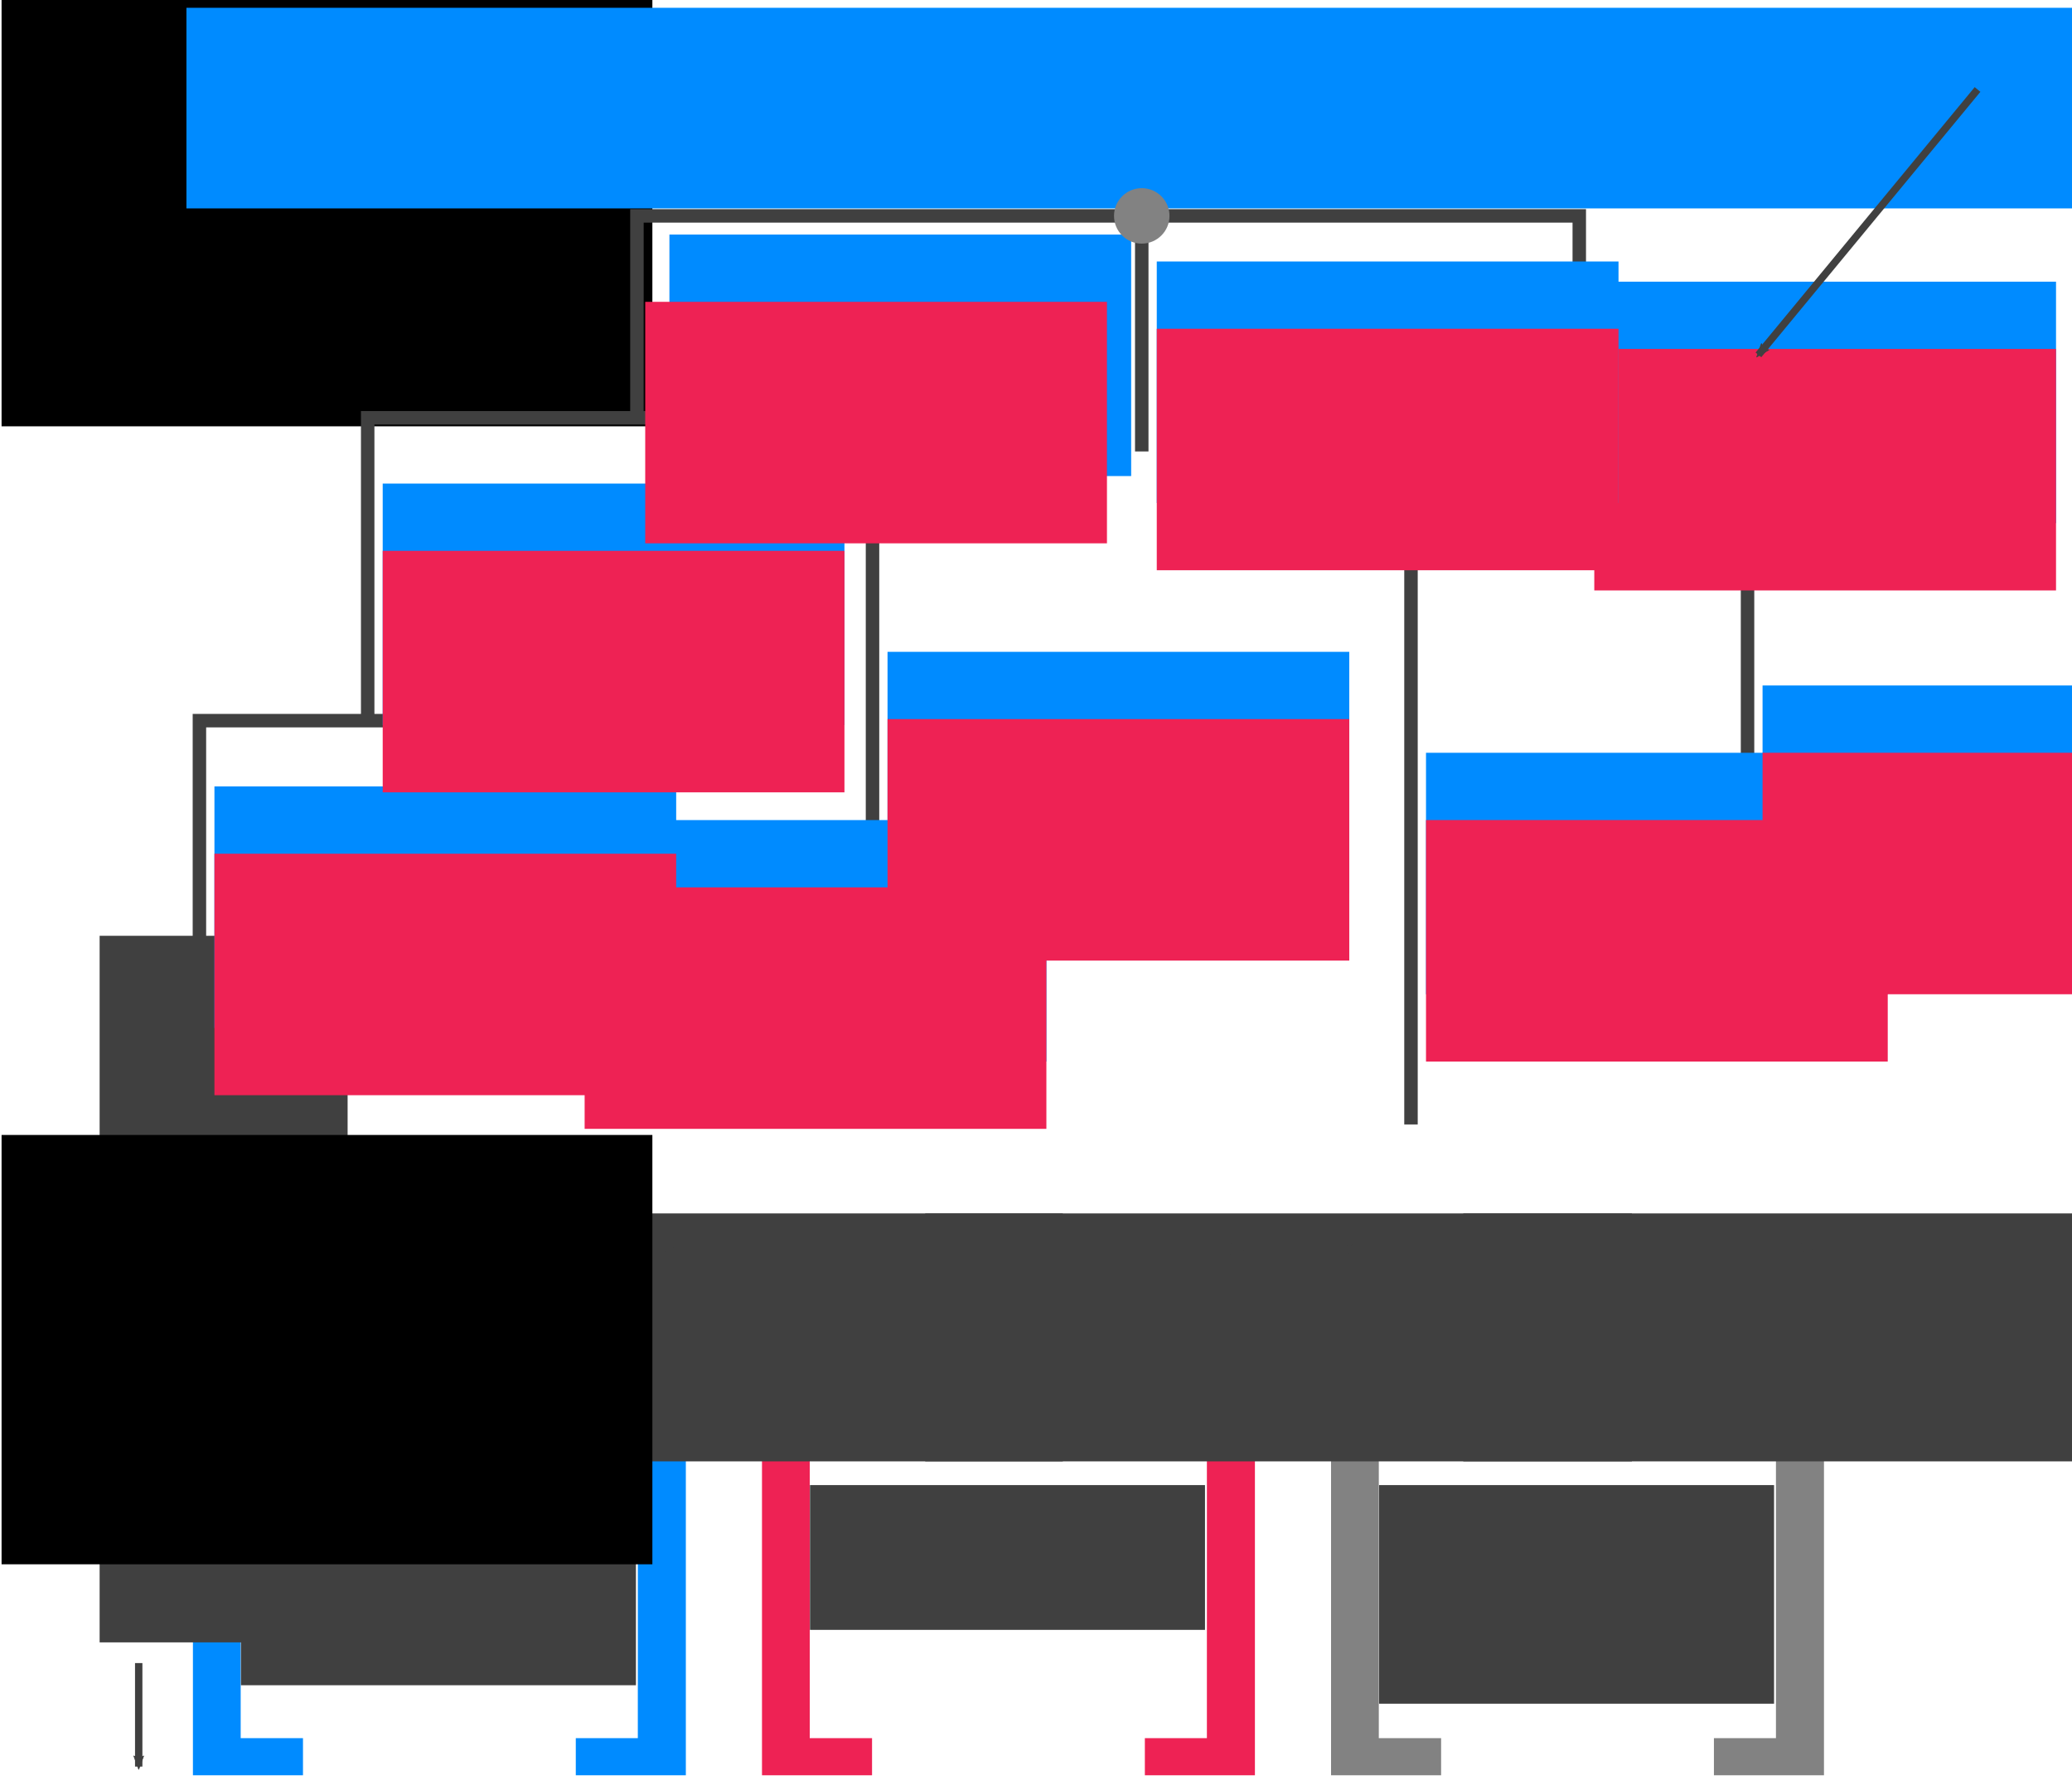 <?xml version="1.0" encoding="UTF-8" standalone="no"?>
<!-- Created with Inkscape (http://www.inkscape.org/) -->

<svg
   xmlns:dc="http://purl.org/dc/elements/1.1/"
   xmlns:cc="http://creativecommons.org/ns#"
   xmlns:rdf="http://www.w3.org/1999/02/22-rdf-syntax-ns#"
   xmlns:svg="http://www.w3.org/2000/svg"
   xmlns="http://www.w3.org/2000/svg"
   xmlns:sodipodi="http://sodipodi.sourceforge.net/DTD/sodipodi-0.dtd"
   xmlns:inkscape="http://www.inkscape.org/namespaces/inkscape"
   width="613.463"
   height="528.442"
   id="svg6471"
   version="1.1"
   inkscape:version="0.92.3 (unknown)"
   sodipodi:docname="imbalance.svg"
   inkscape:export-filename="/home/lucas/Dropbox/HITS/presentations/2017-08-07 HPI Potsdam/pics/matrix_correlation.png"
   inkscape:export-xdpi="468.76001"
   inkscape:export-ydpi="468.76001">
  <sodipodi:namedview
     id="base"
     pagecolor="#ffffff"
     bordercolor="#666666"
     borderopacity="1.0"
     inkscape:pageopacity="0.0"
     inkscape:pageshadow="2"
     inkscape:zoom="1.4724091"
     inkscape:cx="298.17203"
     inkscape:cy="321.36538"
     inkscape:document-units="px"
     inkscape:current-layer="g1550"
     showgrid="false"
     fit-margin-left="2"
     fit-margin-top="2"
     fit-margin-right="2"
     fit-margin-bottom="2"
     inkscape:window-width="1694"
     inkscape:window-height="1388"
     inkscape:window-x="51"
     inkscape:window-y="24"
     inkscape:window-maximized="0"
     inkscape:snap-bbox="true"
     units="px">
    <inkscape:grid
       type="xygrid"
       id="grid4107"
       empspacing="5"
       visible="true"
       enabled="true"
       snapvisiblegridlinesonly="true"
       originx="-2.203"
       originy="33.054"
       spacingx="1"
       spacingy="1" />
  </sodipodi:namedview>
  <defs
     id="defs6473">
    <marker
       inkscape:stockid="Arrow2Mend"
       orient="auto"
       refY="0"
       refX="0"
       id="Arrow2Mend"
       style="overflow:visible">
      <path
         inkscape:connector-curvature="0"
         id="path4538"
         style="fill-rule:evenodd;stroke-width:0.625;stroke-linejoin:round"
         d="M 8.719,4.034 -2.207,0.016 8.719,-4.002 c -1.745,2.372 -1.735,5.617 -6e-7,8.035 z"
         transform="scale(-0.6)" />
    </marker>
    <marker
       inkscape:stockid="Arrow2Mend"
       orient="auto"
       refY="0"
       refX="0"
       id="marker6491"
       style="overflow:visible">
      <path
         inkscape:connector-curvature="0"
         id="path6493"
         style="fill-rule:evenodd;stroke-width:0.625;stroke-linejoin:round"
         d="M 8.719,4.034 -2.207,0.016 8.719,-4.002 c -1.745,2.372 -1.735,5.617 -6e-7,8.035 z"
         transform="scale(-0.6)" />
    </marker>
    <marker
       inkscape:stockid="Arrow2Mend"
       orient="auto"
       refY="0"
       refX="0"
       id="marker6495"
       style="overflow:visible">
      <path
         inkscape:connector-curvature="0"
         id="path6497"
         style="fill-rule:evenodd;stroke-width:0.625;stroke-linejoin:round"
         d="M 8.719,4.034 -2.207,0.016 8.719,-4.002 c -1.745,2.372 -1.735,5.617 -6e-7,8.035 z"
         transform="scale(-0.6)" />
    </marker>
    <marker
       inkscape:stockid="Arrow2Mend"
       orient="auto"
       refY="0"
       refX="0"
       id="marker6499"
       style="overflow:visible">
      <path
         inkscape:connector-curvature="0"
         id="path6501"
         style="fill-rule:evenodd;stroke-width:0.625;stroke-linejoin:round"
         d="M 8.719,4.034 -2.207,0.016 8.719,-4.002 c -1.745,2.372 -1.735,5.617 -6e-7,8.035 z"
         transform="scale(-0.6)" />
    </marker>
    <marker
       inkscape:stockid="Arrow2Mend"
       orient="auto"
       refY="0"
       refX="0"
       id="marker6503"
       style="overflow:visible">
      <path
         inkscape:connector-curvature="0"
         id="path6505"
         style="fill-rule:evenodd;stroke-width:0.625;stroke-linejoin:round"
         d="M 8.719,4.034 -2.207,0.016 8.719,-4.002 c -1.745,2.372 -1.735,5.617 -6e-7,8.035 z"
         transform="scale(-0.6)" />
    </marker>
    <marker
       inkscape:stockid="Arrow2Mend"
       orient="auto"
       refY="0"
       refX="0"
       id="marker6507"
       style="overflow:visible">
      <path
         inkscape:connector-curvature="0"
         id="path6509"
         style="fill-rule:evenodd;stroke-width:0.625;stroke-linejoin:round"
         d="M 8.719,4.034 -2.207,0.016 8.719,-4.002 c -1.745,2.372 -1.735,5.617 -6e-7,8.035 z"
         transform="scale(-0.6)" />
    </marker>
    <marker
       inkscape:stockid="Arrow2Mend"
       orient="auto"
       refY="0"
       refX="0"
       id="marker6511"
       style="overflow:visible">
      <path
         inkscape:connector-curvature="0"
         id="path6513"
         style="fill-rule:evenodd;stroke-width:0.625;stroke-linejoin:round"
         d="M 8.719,4.034 -2.207,0.016 8.719,-4.002 c -1.745,2.372 -1.735,5.617 -6e-7,8.035 z"
         transform="scale(-0.6)" />
    </marker>
    <marker
       inkscape:stockid="Arrow2Mend"
       orient="auto"
       refY="0"
       refX="0"
       id="marker6515"
       style="overflow:visible">
      <path
         inkscape:connector-curvature="0"
         id="path6517"
         style="fill-rule:evenodd;stroke-width:0.625;stroke-linejoin:round"
         d="M 8.719,4.034 -2.207,0.016 8.719,-4.002 c -1.745,2.372 -1.735,5.617 -6e-7,8.035 z"
         transform="scale(-0.6)" />
    </marker>
    <marker
       inkscape:stockid="Arrow2Mend"
       orient="auto"
       refY="0"
       refX="0"
       id="Arrow2Mend-4"
       style="overflow:visible">
      <path
         inkscape:connector-curvature="0"
         id="path4538-9"
         style="fill-rule:evenodd;stroke-width:0.625;stroke-linejoin:round"
         d="M 8.719,4.034 -2.207,0.016 8.719,-4.002 c -1.745,2.372 -1.735,5.617 -6e-7,8.035 z"
         transform="scale(-0.6)" />
    </marker>
    <marker
       inkscape:stockid="Arrow2Mend"
       orient="auto"
       refY="0"
       refX="0"
       id="marker4227"
       style="overflow:visible">
      <path
         inkscape:connector-curvature="0"
         id="path4229-7"
         style="fill-rule:evenodd;stroke-width:0.625;stroke-linejoin:round"
         d="M 8.719,4.034 -2.207,0.016 8.719,-4.002 c -1.745,2.372 -1.735,5.617 -6e-7,8.035 z"
         transform="scale(-0.6)" />
    </marker>
    <marker
       inkscape:stockid="Arrow2Mend"
       orient="auto"
       refY="0"
       refX="0"
       id="marker4231"
       style="overflow:visible">
      <path
         inkscape:connector-curvature="0"
         id="path4233"
         style="fill-rule:evenodd;stroke-width:0.625;stroke-linejoin:round"
         d="M 8.719,4.034 -2.207,0.016 8.719,-4.002 c -1.745,2.372 -1.735,5.617 -6e-7,8.035 z"
         transform="scale(-0.6)" />
    </marker>
    <marker
       inkscape:stockid="Arrow2Mend"
       orient="auto"
       refY="0"
       refX="0"
       id="marker4235"
       style="overflow:visible">
      <path
         inkscape:connector-curvature="0"
         id="path4237"
         style="fill-rule:evenodd;stroke-width:0.625;stroke-linejoin:round"
         d="M 8.719,4.034 -2.207,0.016 8.719,-4.002 c -1.745,2.372 -1.735,5.617 -6e-7,8.035 z"
         transform="scale(-0.6)" />
    </marker>
    <marker
       inkscape:stockid="Arrow2Mend"
       orient="auto"
       refY="0"
       refX="0"
       id="marker4239"
       style="overflow:visible">
      <path
         inkscape:connector-curvature="0"
         id="path4241"
         style="fill-rule:evenodd;stroke-width:0.625;stroke-linejoin:round"
         d="M 8.719,4.034 -2.207,0.016 8.719,-4.002 c -1.745,2.372 -1.735,5.617 -6e-7,8.035 z"
         transform="scale(-0.6)" />
    </marker>
    <marker
       inkscape:stockid="Arrow2Mend"
       orient="auto"
       refY="0"
       refX="0"
       id="marker4243"
       style="overflow:visible">
      <path
         inkscape:connector-curvature="0"
         id="path4245"
         style="fill-rule:evenodd;stroke-width:0.625;stroke-linejoin:round"
         d="M 8.719,4.034 -2.207,0.016 8.719,-4.002 c -1.745,2.372 -1.735,5.617 -6e-7,8.035 z"
         transform="scale(-0.6)" />
    </marker>
    <marker
       inkscape:stockid="Arrow2Mend"
       orient="auto"
       refY="0"
       refX="0"
       id="marker4247"
       style="overflow:visible">
      <path
         inkscape:connector-curvature="0"
         id="path4249"
         style="fill-rule:evenodd;stroke-width:0.625;stroke-linejoin:round"
         d="M 8.719,4.034 -2.207,0.016 8.719,-4.002 c -1.745,2.372 -1.735,5.617 -6e-7,8.035 z"
         transform="scale(-0.6)" />
    </marker>
    <marker
       inkscape:stockid="Arrow2Mend"
       orient="auto"
       refY="0"
       refX="0"
       id="marker4251"
       style="overflow:visible">
      <path
         inkscape:connector-curvature="0"
         id="path4253"
         style="fill-rule:evenodd;stroke-width:0.625;stroke-linejoin:round"
         d="M 8.719,4.034 -2.207,0.016 8.719,-4.002 c -1.745,2.372 -1.735,5.617 -6e-7,8.035 z"
         transform="scale(-0.6)" />
    </marker>
    <marker
       inkscape:stockid="Arrow2Mend7"
       orient="auto"
       refY="0"
       refX="0"
       id="Arrow2Mend7"
       style="overflow:visible">
      <path
         inkscape:connector-curvature="0"
         id="path4104"
         style="fill:#404040;fill-rule:evenodd;stroke:#404040;stroke-width:0.625;stroke-linejoin:round"
         d="M 8.719,4.034 -2.207,0.016 8.719,-4.002 c -1.745,2.372 -1.735,5.617 -6e-7,8.035 z"
         transform="scale(-0.6)" />
    </marker>
    <marker
       inkscape:stockid="Arrow2MendV"
       orient="auto"
       refY="0"
       refX="0"
       id="Arrow2MendV"
       style="overflow:visible">
      <path
         inkscape:connector-curvature="0"
         id="path4107"
         style="fill:#404040;fill-rule:evenodd;stroke:#404040;stroke-width:0.625;stroke-linejoin:round"
         d="M 8.719,4.034 -2.207,0.016 8.719,-4.002 c -1.745,2.372 -1.735,5.617 -6e-7,8.035 z"
         transform="scale(-0.6)" />
    </marker>
    <marker
       inkscape:stockid="Arrow2MendA"
       orient="auto"
       refY="0"
       refX="0"
       id="Arrow2MendA"
       style="overflow:visible">
      <path
         inkscape:connector-curvature="0"
         id="path4562"
         style="fill:#404040;fill-rule:evenodd;stroke:#404040;stroke-width:0.625;stroke-linejoin:round"
         d="M 8.719,4.034 -2.207,0.016 8.719,-4.002 c -1.745,2.372 -1.735,5.617 -6e-7,8.035 z"
         transform="scale(-0.6)" />
    </marker>
    <marker
       inkscape:stockid="Arrow2Mendy"
       orient="auto"
       refY="0"
       refX="0"
       id="Arrow2Mendy"
       style="overflow:visible">
      <path
         inkscape:connector-curvature="0"
         id="path4565"
         style="fill:#404040;fill-rule:evenodd;stroke:#404040;stroke-width:0.625;stroke-linejoin:round"
         d="M 8.719,4.034 -2.207,0.016 8.719,-4.002 c -1.745,2.372 -1.735,5.617 -6e-7,8.035 z"
         transform="scale(-0.6)" />
    </marker>
    <marker
       inkscape:stockid="Arrow2Mendr"
       orient="auto"
       refY="0"
       refX="0"
       id="Arrow2Mendr"
       style="overflow:visible">
      <path
         inkscape:connector-curvature="0"
         id="path5026"
         style="fill:#404040;fill-rule:evenodd;stroke:#404040;stroke-width:0.625;stroke-linejoin:round"
         d="M 8.719,4.034 -2.207,0.016 8.719,-4.002 c -1.745,2.372 -1.735,5.617 -6e-7,8.035 z"
         transform="scale(-0.6)" />
    </marker>
    <marker
       inkscape:stockid="Arrow2Mend6"
       orient="auto"
       refY="0"
       refX="0"
       id="Arrow2Mend6"
       style="overflow:visible">
      <path
         inkscape:connector-curvature="0"
         id="path5029"
         style="fill:#404040;fill-rule:evenodd;stroke:#404040;stroke-width:0.625;stroke-linejoin:round"
         d="M 8.719,4.034 -2.207,0.016 8.719,-4.002 c -1.745,2.372 -1.735,5.617 -6e-7,8.035 z"
         transform="scale(-0.6)" />
    </marker>
    <marker
       inkscape:stockid="Arrow2Mend1"
       orient="auto"
       refY="0"
       refX="0"
       id="Arrow2Mend1"
       style="overflow:visible">
      <path
         inkscape:connector-curvature="0"
         id="path5498"
         style="fill:#404040;fill-rule:evenodd;stroke:#404040;stroke-width:0.625;stroke-linejoin:round"
         d="M 8.719,4.034 -2.207,0.016 8.719,-4.002 c -1.745,2.372 -1.735,5.617 -6e-7,8.035 z"
         transform="scale(-0.6)" />
    </marker>
    <marker
       inkscape:stockid="Arrow2MendX"
       orient="auto"
       refY="0"
       refX="0"
       id="Arrow2MendX"
       style="overflow:visible">
      <path
         inkscape:connector-curvature="0"
         id="path5501"
         style="fill:#404040;fill-rule:evenodd;stroke:#404040;stroke-width:0.625;stroke-linejoin:round"
         d="M 8.719,4.034 -2.207,0.016 8.719,-4.002 c -1.745,2.372 -1.735,5.617 -6e-7,8.035 z"
         transform="scale(-0.6)" />
    </marker>
    <marker
       inkscape:stockid="Arrow2Mend6"
       orient="auto"
       refY="0"
       refX="0"
       id="Arrow2Mend6-3"
       style="overflow:visible">
      <path
         inkscape:connector-curvature="0"
         id="path5029-6"
         style="fill:#404040;fill-rule:evenodd;stroke:#404040;stroke-width:0.625;stroke-linejoin:round"
         d="M 8.719,4.034 -2.207,0.016 8.719,-4.002 c -1.745,2.372 -1.735,5.617 -6e-7,8.035 z"
         transform="scale(-0.6)" />
    </marker>
  </defs>
  <g
     inkscape:label="matrices"
     inkscape:groupmode="layer"
     id="layer1"
     transform="translate(-155.642,15.335)"
     style="display:inline">
    <g
       id="g4492"
       transform="translate(0,24)" />
  </g>
  <g
     transform="translate(-155.642,15.335)"
     id="g3866"
     inkscape:groupmode="layer"
     inkscape:label="correlation"
     style="display:none">
    <flowRoot
       style="color:#000000;line-height:0.01%;letter-spacing:0px;word-spacing:0px;display:inline;overflow:visible;visibility:visible;fill:#000000;fill-opacity:1;fill-rule:nonzero;stroke:none;stroke-width:1px;marker:none;enable-background:accumulate"
       id="flowRoot3868"
       xml:space="preserve"
       transform="translate(59.966,218.017)"><flowRegion
         id="flowRegion3870"><rect
           y="45.33"
           x="111.117"
           height="215.668"
           width="262.135"
           id="rect3872" /></flowRegion><flowPara
         style="font-size:144px;line-height:1.25;fill:#9f53aa;fill-opacity:1"
         id="flowPara3874">[ ]</flowPara></flowRoot>    <g
       style="opacity:0.61"
       id="g3884"
       transform="translate(59.966,218.017)">
      <flowRoot
         xml:space="preserve"
         id="flowRoot3886"
         style="color:#000000;line-height:0.01%;letter-spacing:0px;word-spacing:0px;display:inline;overflow:visible;visibility:visible;fill:#000000;fill-opacity:1;fill-rule:nonzero;stroke:none;stroke-width:1px;marker:none;enable-background:accumulate"
         transform="translate(44,-2)"><flowRegion
           id="flowRegion3888"><rect
             id="rect3890"
             width="191.424"
             height="67.175"
             x="125.259"
             y="49.876" /></flowRegion><flowPara
           id="flowPara3892"
           style="font-style:normal;font-variant:normal;font-weight:normal;font-stretch:normal;font-size:22px;line-height:1.25;font-family:'Yanone Kaffeesatz';-inkscape-font-specification:'Yanone Kaffeesatz'">Edges</flowPara></flowRoot>      <path
         style="fill:none;stroke:#000000;stroke-width:2;stroke-linecap:butt;stroke-linejoin:miter;stroke-miterlimit:4;stroke-dasharray:none;stroke-opacity:1;marker-end:url(#Arrow2Mend)"
         d="M 157.964,62.462 H 125.135"
         id="path3894"
         inkscape:connector-curvature="0" />
      <path
         inkscape:connector-curvature="0"
         id="path3896"
         d="m 219.486,62.501 h 32.83"
         style="fill:none;stroke:#000000;stroke-width:2;stroke-linecap:butt;stroke-linejoin:miter;stroke-miterlimit:4;stroke-dasharray:none;stroke-opacity:1;marker-end:url(#Arrow2Mend)" />
    </g>
    <g
       style="opacity:0.61"
       transform="translate(321.966,218.017)"
       id="g3898">
      <flowRoot
         transform="translate(32,-2)"
         style="color:#000000;line-height:0.01%;letter-spacing:0px;word-spacing:0px;display:inline;overflow:visible;visibility:visible;fill:#000000;fill-opacity:1;fill-rule:nonzero;stroke:none;stroke-width:1px;marker:none;enable-background:accumulate"
         id="flowRoot3900"
         xml:space="preserve"><flowRegion
           id="flowRegion3902"><rect
             y="49.876"
             x="125.259"
             height="67.175"
             width="191.424"
             id="rect3904" /></flowRegion><flowPara
           style="font-style:normal;font-variant:normal;font-weight:normal;font-stretch:normal;font-size:22px;line-height:1.25;font-family:'Yanone Kaffeesatz';-inkscape-font-specification:'Yanone Kaffeesatz'"
           id="flowPara3906">Variables</flowPara></flowRoot>      <path
         inkscape:connector-curvature="0"
         id="path3908"
         d="M 153.861,62.462 H 125.135"
         style="fill:none;stroke:#000000;stroke-width:2;stroke-linecap:butt;stroke-linejoin:miter;stroke-miterlimit:4;stroke-dasharray:none;stroke-opacity:1;marker-end:url(#Arrow2Mend)"
         sodipodi:nodetypes="cc" />
      <path
         style="fill:none;stroke:#000000;stroke-width:2;stroke-linecap:butt;stroke-linejoin:miter;stroke-miterlimit:4;stroke-dasharray:none;stroke-opacity:1;marker-end:url(#Arrow2Mend)"
         d="m 223.653,62.501 h 28.663"
         id="path3910"
         inkscape:connector-curvature="0"
         sodipodi:nodetypes="cc" />
    </g>
    <flowRoot
       transform="translate(145.164,98.537)"
       style="color:#000000;line-height:0.01%;letter-spacing:0px;word-spacing:0px;display:inline;overflow:visible;visibility:visible;fill:#000000;fill-opacity:1;fill-rule:nonzero;stroke:none;stroke-width:1px;marker:none;enable-background:accumulate"
       id="flowRoot3912"
       xml:space="preserve"><flowRegion
         id="flowRegion3914"><rect
           y="227.158"
           x="41.416"
           height="72.731"
           width="126.774"
           id="rect3916" /></flowRegion><flowPara
         style="font-style:normal;font-variant:normal;font-weight:normal;font-stretch:normal;font-size:28px;line-height:1.25;font-family:'Yanone Kaffeesatz';-inkscape-font-specification:'Yanone Kaffeesatz';text-align:center;text-anchor:middle"
         id="flowPara3918">Weights or</flowPara><flowPara
         style="font-style:normal;font-variant:normal;font-weight:normal;font-stretch:normal;font-size:28px;line-height:1.25;font-family:'Yanone Kaffeesatz';-inkscape-font-specification:'Yanone Kaffeesatz';text-align:center;text-anchor:middle"
         id="flowPara3972">Imbalance</flowPara></flowRoot>    <flowRoot
       xml:space="preserve"
       id="flowRoot3920"
       style="color:#000000;line-height:0.01%;letter-spacing:0px;word-spacing:0px;display:inline;overflow:visible;visibility:visible;fill:#000000;fill-opacity:1;fill-rule:nonzero;stroke:none;stroke-width:1px;marker:none;enable-background:accumulate"
       transform="translate(427.164,114.537)"><flowRegion
         id="flowRegion3922"><rect
           style="font-size:28px"
           id="rect3924"
           width="126.774"
           height="72.731"
           x="41.416"
           y="227.158" /></flowRegion><flowPara
         id="flowPara3926"
         style="font-style:normal;font-variant:normal;font-weight:normal;font-stretch:normal;font-size:28px;line-height:1.25;font-family:'Yanone Kaffeesatz';-inkscape-font-specification:'Yanone Kaffeesatz'">Metadata</flowPara></flowRoot>    <g
       style="opacity:0.61"
       transform="rotate(-90,324.716,224.899)"
       id="g3928">
      <flowRoot
         transform="translate(36,-2)"
         style="color:#000000;line-height:0.01%;letter-spacing:0px;word-spacing:0px;display:inline;overflow:visible;visibility:visible;fill:#000000;fill-opacity:1;fill-rule:nonzero;stroke:none;stroke-width:1px;marker:none;enable-background:accumulate"
         id="flowRoot3930"
         xml:space="preserve"><flowRegion
           id="flowRegion3932"><rect
             y="49.876"
             x="125.259"
             height="67.175"
             width="191.424"
             id="rect3934" /></flowRegion><flowPara
           style="font-style:normal;font-variant:normal;font-weight:normal;font-stretch:normal;font-size:22px;line-height:1.25;font-family:'Yanone Kaffeesatz';-inkscape-font-specification:'Yanone Kaffeesatz'"
           id="flowPara3936">Samples</flowPara></flowRoot>      <path
         sodipodi:nodetypes="cc"
         inkscape:connector-curvature="0"
         id="path3938"
         d="M 156.702,62.462 H 125.892"
         style="fill:none;stroke:#000000;stroke-width:2;stroke-linecap:butt;stroke-linejoin:miter;stroke-miterlimit:4;stroke-dasharray:none;stroke-opacity:1;marker-end:url(#Arrow2Mend)" />
      <path
         sodipodi:nodetypes="cc"
         style="fill:none;stroke:#000000;stroke-width:2;stroke-linecap:butt;stroke-linejoin:miter;stroke-miterlimit:4;stroke-dasharray:none;stroke-opacity:1;marker-end:url(#Arrow2Mend)"
         d="m 222.011,62.501 h 27.274"
         id="path3940"
         inkscape:connector-curvature="0" />
    </g>
    <g
       style="opacity:0.61"
       id="g3942"
       transform="rotate(-90,453.716,95.899)">
      <flowRoot
         xml:space="preserve"
         id="flowRoot3944"
         style="color:#000000;line-height:0.01%;letter-spacing:0px;word-spacing:0px;display:inline;overflow:visible;visibility:visible;fill:#000000;fill-opacity:1;fill-rule:nonzero;stroke:none;stroke-width:1px;marker:none;enable-background:accumulate"
         transform="translate(36,-2)"><flowRegion
           id="flowRegion3946"><rect
             id="rect3948"
             width="191.424"
             height="67.175"
             x="125.259"
             y="49.876" /></flowRegion><flowPara
           id="flowPara3950"
           style="font-style:normal;font-variant:normal;font-weight:normal;font-stretch:normal;font-size:22px;line-height:1.25;font-family:'Yanone Kaffeesatz';-inkscape-font-specification:'Yanone Kaffeesatz'">Samples</flowPara></flowRoot>      <path
         style="fill:none;stroke:#000000;stroke-width:2;stroke-linecap:butt;stroke-linejoin:miter;stroke-miterlimit:4;stroke-dasharray:none;stroke-opacity:1;marker-end:url(#Arrow2Mend)"
         d="M 156.702,62.462 H 125.892"
         id="path3952"
         inkscape:connector-curvature="0"
         sodipodi:nodetypes="cc" />
      <path
         inkscape:connector-curvature="0"
         id="path3954"
         d="m 222.011,62.501 h 27.274"
         style="fill:none;stroke:#000000;stroke-width:2;stroke-linecap:butt;stroke-linejoin:miter;stroke-miterlimit:4;stroke-dasharray:none;stroke-opacity:1;marker-end:url(#Arrow2Mend)"
         sodipodi:nodetypes="cc" />
    </g>
  </g>
  <g
     inkscape:groupmode="layer"
     id="layer2"
     inkscape:label="tree"
     transform="translate(-2.203,286.973)">
    <g
       id="g1550"
       transform="matrix(1.093,0,0,1.093,1.858,26.548)">
      <g
         id="flowRoot6163"
         style="color:#000000;line-height:125%;letter-spacing:0px;word-spacing:0px;display:inline;overflow:visible;visibility:visible;fill:#000000;fill-opacity:1;fill-rule:nonzero;stroke:none;stroke-width:1px;marker:none;enable-background:accumulate"
         transform="translate(-70.924,-13.759)">
        <path
           inkscape:connector-curvature="0"
           id="path4475"
           style="font-size:144px;fill:#008bff;marker:none"
           d="m 123.5,79.469 h 29.812 v 10.055 h -16.875 V 197.805 h 16.875 V 207.86 H 123.5 V 79.469" />
        <path
           inkscape:connector-curvature="0"
           id="path4477"
           style="font-size:144px;fill:#008bff;marker:none"
           d="M 257.023,79.469 V 207.86 h -29.812 v -10.055 h 16.805 V 89.524 H 227.211 V 79.469 h 29.812" />
      </g>
      <g
         id="flowRoot6171"
         style="color:#000000;line-height:125%;letter-spacing:0px;word-spacing:0px;display:inline;overflow:visible;visibility:visible;fill:#ee2254;fill-opacity:1;fill-rule:nonzero;stroke:none;stroke-width:1px;marker:none;enable-background:accumulate"
         transform="translate(83.224,-13.759)">
        <path
           inkscape:connector-curvature="0"
           id="path4470"
           style="font-size:144px;fill:#ee2254;fill-opacity:1;marker:none"
           d="m 123.5,79.469 h 29.812 v 10.055 h -16.875 V 197.805 h 16.875 V 207.86 H 123.5 V 79.469" />
        <path
           inkscape:connector-curvature="0"
           id="path4472"
           style="font-size:144px;fill:#ee2254;fill-opacity:1;marker:none"
           d="M 257.023,79.469 V 207.86 h -29.812 v -10.055 h 16.805 V 89.524 H 227.211 V 79.469 h 29.812" />
      </g>
      <flowRoot
         transform="matrix(0.784,0,0,0.784,15.417,-68.655)"
         style="color:#000000;font-style:normal;font-variant:normal;font-weight:normal;font-stretch:normal;line-height:0.01%;font-family:Ubuntu;-inkscape-font-specification:Ubuntu;letter-spacing:0px;word-spacing:0px;display:inline;overflow:visible;visibility:visible;fill:#404040;fill-opacity:1;fill-rule:nonzero;stroke:none;stroke-width:1px;marker:none;enable-background:accumulate"
         id="flowRoot6427"
         xml:space="preserve"><flowRegion
           id="flowRegion6429"><rect
             style="font-style:normal;font-variant:normal;font-weight:normal;font-stretch:normal;font-size:25.511px;font-family:Ubuntu;-inkscape-font-specification:Ubuntu;fill:#404040;fill-opacity:1"
             y="233.889"
             x="63.98"
             height="70.155"
             width="136.483"
             id="rect6431" /></flowRegion><flowPara
           style="font-style:normal;font-variant:normal;font-weight:normal;font-stretch:normal;font-size:25.511px;line-height:1.25;font-family:Ubuntu;-inkscape-font-specification:Ubuntu;text-align:center;text-anchor:middle;fill:#404040;fill-opacity:1"
           id="flowPara6433">Masses</flowPara></flowRoot>      <flowRoot
         xml:space="preserve"
         id="flowRoot6435"
         style="color:#000000;font-style:normal;font-variant:normal;font-weight:normal;font-stretch:normal;line-height:0.01%;font-family:Ubuntu;-inkscape-font-specification:Ubuntu;text-align:center;letter-spacing:0px;word-spacing:0px;text-anchor:middle;display:inline;overflow:visible;visibility:visible;fill:#404040;fill-opacity:1;fill-rule:nonzero;stroke:none;stroke-width:1px;marker:none;enable-background:accumulate"
         transform="matrix(0.784,0,0,0.784,190.374,-62.599)"><flowRegion
           id="flowRegion6437"><rect
             style="font-style:normal;font-variant:normal;font-weight:normal;font-stretch:normal;font-size:25.511px;font-family:Ubuntu;-inkscape-font-specification:Ubuntu;text-align:center;text-anchor:middle;fill:#404040;fill-opacity:1"
             id="rect6439"
             width="136.483"
             height="50.029"
             x="37.437"
             y="227.158" /></flowRegion><flowPara
           id="flowPara6441"
           style="font-style:normal;font-variant:normal;font-weight:normal;font-stretch:normal;font-size:25.511px;line-height:1.25;font-family:Ubuntu;-inkscape-font-specification:Ubuntu;text-align:center;text-anchor:middle;fill:#404040;fill-opacity:1">Imbalances</flowPara></flowRoot>      <g
         transform="translate(-130.863,-228.701)"
         id="g4500"
         style="display:inline">
        <flowRoot
           xml:space="preserve"
           id="flowRoot6179"
           style="color:#000000;font-style:normal;font-variant:normal;font-weight:normal;font-stretch:normal;line-height:0.01%;font-family:Ubuntu;-inkscape-font-specification:Ubuntu;letter-spacing:0px;word-spacing:0px;display:inline;overflow:visible;visibility:visible;fill:#404040;fill-opacity:1;fill-rule:nonzero;stroke:none;stroke-width:1px;marker:none;enable-background:accumulate"
           transform="translate(102.391,220.716)"><flowRegion
             id="flowRegion6181"><rect
               style="font-style:normal;font-variant:normal;font-weight:normal;font-stretch:normal;font-size:14px;font-family:Ubuntu;-inkscape-font-specification:Ubuntu;fill:#404040;fill-opacity:1"
               id="rect6183"
               width="191.424"
               height="67.175"
               x="125.259"
               y="49.876" /></flowRegion><flowPara
             id="flowPara6185"
             style="font-style:normal;font-variant:normal;font-weight:normal;font-stretch:normal;font-size:16px;line-height:1.25;font-family:Ubuntu;-inkscape-font-specification:Ubuntu;fill:#404040;fill-opacity:1">Edges</flowPara></flowRoot>        <path
           style="fill:none;stroke:#404040;stroke-width:2;stroke-linecap:butt;stroke-linejoin:miter;stroke-miterlimit:4;stroke-dasharray:none;stroke-opacity:1;marker-end:url(#Arrow2Mend6)"
           d="M 218.918,280.212 H 186.088"
           id="path6187"
           inkscape:connector-curvature="0" />
        <path
           inkscape:connector-curvature="0"
           id="path6403"
           d="M 280.439,280.25 H 313.269"
           style="fill:none;stroke:#404040;stroke-width:2;stroke-linecap:butt;stroke-linejoin:miter;stroke-miterlimit:4;stroke-dasharray:none;stroke-opacity:1;marker-end:url(#Arrow2Mendr)" />
      </g>
      <flowRoot
         transform="rotate(-90,130.394,152.967)"
         style="color:#000000;line-height:0.01%;letter-spacing:0px;word-spacing:0px;display:inline;overflow:visible;visibility:visible;fill:#404040;fill-opacity:1;fill-rule:nonzero;stroke:none;stroke-width:1px;marker:none;enable-background:accumulate"
         id="flowRoot6445"
         xml:space="preserve"><flowRegion
           id="flowRegion6447"><rect
             y="49.876"
             x="125.259"
             height="67.175"
             width="191.424"
             id="rect6449"
             style="font-size:14px;fill:#404040;fill-opacity:1" /></flowRegion><flowPara
           style="font-style:normal;font-variant:normal;font-weight:normal;font-stretch:normal;font-size:16px;line-height:1.25;font-family:Ubuntu;-inkscape-font-specification:Ubuntu;fill:#404040;fill-opacity:1"
           id="flowPara6451">Samples</flowPara></flowRoot>      <path
         sodipodi:nodetypes="cc"
         inkscape:connector-curvature="0"
         id="path6453"
         d="M 37.889,163.71 V 191.752"
         style="display:inline;fill:none;stroke:#404040;stroke-width:2;stroke-linecap:butt;stroke-linejoin:miter;stroke-miterlimit:4;stroke-dasharray:none;stroke-opacity:1;marker-end:url(#Arrow2Mend1)" />
      <path
         sodipodi:nodetypes="cc"
         style="display:inline;fill:none;stroke:#404040;stroke-width:2;stroke-linecap:butt;stroke-linejoin:miter;stroke-miterlimit:4;stroke-dasharray:none;stroke-opacity:1;marker-end:url(#Arrow2MendX)"
         d="M 37.928,92.71 V 68.359"
         id="path6455"
         inkscape:connector-curvature="0" />
      <g
         id="flowRoot3876"
         style="color:#000000;line-height:125%;letter-spacing:0px;word-spacing:0px;display:inline;overflow:visible;visibility:visible;fill:#828282;fill-opacity:1;fill-rule:nonzero;stroke:none;stroke-width:1px;marker:none;enable-background:accumulate"
         transform="translate(237.372,-13.759)">
        <path
           inkscape:connector-curvature="0"
           id="path4480"
           style="font-size:144px;fill:#828282;marker:none"
           d="m 123.5,79.469 h 29.812 v 10.055 h -16.875 V 197.805 h 16.875 V 207.86 H 123.5 V 79.469" />
        <path
           inkscape:connector-curvature="0"
           id="path4482"
           style="font-size:144px;fill:#828282;marker:none"
           d="M 257.023,79.469 V 207.86 h -29.812 v -10.055 h 16.805 V 89.524 H 227.211 V 79.469 h 29.812" />
      </g>
      <flowRoot
         transform="matrix(0.784,0,0,0.784,346.846,-62.599)"
         style="color:#000000;font-style:normal;font-variant:normal;font-weight:normal;font-stretch:normal;line-height:0.01%;font-family:Ubuntu;-inkscape-font-specification:Ubuntu;text-align:center;letter-spacing:0px;word-spacing:0px;text-anchor:middle;display:inline;overflow:visible;visibility:visible;fill:#404040;fill-opacity:1;fill-rule:nonzero;stroke:none;stroke-width:1px;marker:none;enable-background:accumulate"
         id="flowRoot4484"
         xml:space="preserve"><flowRegion
           id="flowRegion4486"><rect
             y="227.158"
             x="34.472"
             height="75.54"
             width="136.483"
             id="rect4488"
             style="font-style:normal;font-variant:normal;font-weight:normal;font-stretch:normal;font-size:25.511px;font-family:Ubuntu;-inkscape-font-specification:Ubuntu;text-align:center;text-anchor:middle;fill:#404040;fill-opacity:1" /></flowRegion><flowPara
           style="font-style:normal;font-variant:normal;font-weight:normal;font-stretch:normal;font-size:25.511px;line-height:1.25;font-family:Ubuntu;-inkscape-font-specification:Ubuntu;text-align:center;text-anchor:middle;fill:#404040;fill-opacity:1"
           id="flowPara4490">Metadata</flowPara></flowRoot>      <g
         id="g4508"
         transform="translate(23.285,-228.701)"
         style="display:inline">
        <flowRoot
           transform="translate(102.391,220.716)"
           style="color:#000000;font-style:normal;font-variant:normal;font-weight:normal;font-stretch:normal;line-height:0.01%;font-family:Ubuntu;-inkscape-font-specification:Ubuntu;letter-spacing:0px;word-spacing:0px;display:inline;overflow:visible;visibility:visible;fill:#404040;fill-opacity:1;fill-rule:nonzero;stroke:none;stroke-width:1px;marker:none;enable-background:accumulate"
           id="flowRoot4510"
           xml:space="preserve"><flowRegion
             id="flowRegion4512"><rect
               y="49.876"
               x="125.259"
               height="67.175"
               width="191.424"
               id="rect4514"
               style="font-style:normal;font-variant:normal;font-weight:normal;font-stretch:normal;font-size:14px;font-family:Ubuntu;-inkscape-font-specification:Ubuntu;fill:#404040;fill-opacity:1" /></flowRegion><flowPara
             style="font-style:normal;font-variant:normal;font-weight:normal;font-stretch:normal;font-size:16px;line-height:1.25;font-family:Ubuntu;-inkscape-font-specification:Ubuntu;fill:#404040;fill-opacity:1"
             id="flowPara4516">Edges</flowPara></flowRoot>        <path
           inkscape:connector-curvature="0"
           id="path4518"
           d="M 218.918,280.212 H 186.088"
           style="fill:none;stroke:#404040;stroke-width:2;stroke-linecap:butt;stroke-linejoin:miter;stroke-miterlimit:4;stroke-dasharray:none;stroke-opacity:1;marker-end:url(#Arrow2Mendy)" />
        <path
           style="fill:none;stroke:#404040;stroke-width:2;stroke-linecap:butt;stroke-linejoin:miter;stroke-miterlimit:4;stroke-dasharray:none;stroke-opacity:1;marker-end:url(#Arrow2MendA)"
           d="M 280.439,280.25 H 313.269"
           id="path4520"
           inkscape:connector-curvature="0" />
      </g>
      <g
         transform="translate(176.811,-228.701)"
         id="g4522"
         style="display:inline">
        <flowRoot
           xml:space="preserve"
           id="flowRoot4524"
           style="color:#000000;font-style:normal;font-variant:normal;font-weight:normal;font-stretch:normal;line-height:0.01%;font-family:Ubuntu;-inkscape-font-specification:Ubuntu;letter-spacing:0px;word-spacing:0px;display:inline;overflow:visible;visibility:visible;fill:#404040;fill-opacity:1;fill-rule:nonzero;stroke:none;stroke-width:1px;marker:none;enable-background:accumulate"
           transform="translate(94.619,220.716)"><flowRegion
             id="flowRegion4526"><rect
               style="font-style:normal;font-variant:normal;font-weight:normal;font-stretch:normal;font-size:14px;font-family:Ubuntu;-inkscape-font-specification:Ubuntu;fill:#404040;fill-opacity:1"
               id="rect4528"
               width="191.424"
               height="67.175"
               x="125.259"
               y="49.876" /></flowRegion><flowPara
             id="flowPara4530"
             style="font-style:normal;font-variant:normal;font-weight:normal;font-stretch:normal;font-size:16px;line-height:1.25;font-family:Ubuntu;-inkscape-font-specification:Ubuntu;fill:#404040;fill-opacity:1">Features</flowPara></flowRoot>        <path
           sodipodi:nodetypes="cc"
           style="fill:none;stroke:#404040;stroke-width:2;stroke-linecap:butt;stroke-linejoin:miter;stroke-miterlimit:4;stroke-dasharray:none;stroke-opacity:1;marker-end:url(#Arrow2MendV)"
           d="M 214.06,280.212 H 186.709"
           id="path4532"
           inkscape:connector-curvature="0" />
        <path
           sodipodi:nodetypes="cc"
           inkscape:connector-curvature="0"
           id="path4534"
           d="M 289.06,280.25 H 314.471"
           style="fill:none;stroke:#404040;stroke-width:2;stroke-linecap:butt;stroke-linejoin:miter;stroke-miterlimit:4;stroke-dasharray:none;stroke-opacity:1;marker-end:url(#Arrow2Mend7)" />
      </g>
      <g
         transform="translate(-146.818,-283.638)"
         id="g3218"
         style="display:inline">
        <flowRoot
           transform="matrix(0.784,0,0,0.784,115.09,-182.114)"
           style="color:#000000;font-style:normal;font-variant:normal;font-weight:normal;font-stretch:normal;line-height:0.01%;font-family:Ubuntu;-inkscape-font-specification:Ubuntu;letter-spacing:0px;word-spacing:0px;display:inline;overflow:visible;visibility:visible;fill:#000000;fill-opacity:1;fill-rule:nonzero;stroke:none;stroke-width:1px;marker:none;enable-background:accumulate"
           id="flowRoot4623"
           xml:space="preserve"><flowRegion
             id="flowRegion4625"><rect
               y="227.158"
               x="41.416"
               height="148.358"
               width="224.859"
               id="rect4627"
               style="font-style:normal;font-variant:normal;font-weight:normal;font-stretch:normal;font-size:22.96px;font-family:Ubuntu;-inkscape-font-specification:Ubuntu" /></flowRegion><flowPara
             style="font-style:normal;font-variant:normal;font-weight:normal;font-stretch:normal;font-size:22.96px;line-height:1.25;font-family:Ubuntu;-inkscape-font-specification:Ubuntu"
             id="flowPara4629">(a)</flowPara></flowRoot>      </g>
      <g
         transform="matrix(1.655,0,0,1.655,-649.034,30.1)"
         id="g4536">
        <path
           sodipodi:nodetypes="cccc"
           inkscape:connector-curvature="0"
           id="path4225"
           d="m 535.164,-29.473 v -93.643 h -82.627 v 49.576"
           style="display:inline;fill:none;stroke:#404040;stroke-width:2.203;stroke-linecap:butt;stroke-linejoin:miter;stroke-miterlimit:4;stroke-dasharray:none;stroke-opacity:1" />
        <path
           sodipodi:nodetypes="cccc"
           inkscape:connector-curvature="0"
           id="path4227"
           d="M 623.299,-7.439 V -101.082 h 55.084 v 79.872"
           style="display:inline;fill:none;stroke:#404040;stroke-width:2.203;stroke-linecap:butt;stroke-linejoin:miter;stroke-miterlimit:4;stroke-dasharray:none;stroke-opacity:1" />
        <path
           inkscape:connector-curvature="0"
           id="path4229"
           d="m 650.842,-101.082 v -55.084 h -154.236 v 33.051"
           style="display:inline;fill:none;stroke:#404040;stroke-width:2.203;stroke-linecap:butt;stroke-linejoin:miter;stroke-miterlimit:4;stroke-dasharray:none;stroke-opacity:1"
           sodipodi:nodetypes="cccc" />
        <path
           sodipodi:nodetypes="cccc"
           inkscape:connector-curvature="0"
           id="path4223"
           d="m 424.996,-29.473 v -44.068 h 60.593 v 55.084"
           style="display:inline;fill:none;stroke:#404040;stroke-width:2.203;stroke-linecap:butt;stroke-linejoin:miter;stroke-miterlimit:4;stroke-dasharray:none;stroke-opacity:1" />
        <flowRoot
           transform="matrix(1.151,0,0,1.151,680.471,-233.663)"
           style="color:#000000;line-height:0.01%;letter-spacing:0px;word-spacing:0px;display:inline;overflow:visible;visibility:visible;fill:#008bff;fill-opacity:1;fill-rule:nonzero;stroke:none;stroke-width:1px;marker:none;enable-background:accumulate"
           id="flowRoot5725"
           xml:space="preserve"><flowRegion
             id="flowRegion5727"><rect
               style="font-size:9.528px;fill:#008bff;fill-opacity:1"
               y="153.258"
               x="-167.18"
               height="34.345"
               width="65.66"
               id="rect5729" /></flowRegion><flowPara
             style="font-size:9.528px;line-height:1.25"
             id="flowPara5731">0.19</flowPara></flowRoot>        <flowRoot
           xml:space="preserve"
           id="flowRoot5737"
           style="color:#000000;line-height:0.01%;letter-spacing:0px;word-spacing:0px;display:inline;overflow:visible;visibility:visible;fill:#008bff;fill-opacity:1;fill-rule:nonzero;stroke:none;stroke-width:1px;marker:none;enable-background:accumulate"
           transform="matrix(1.151,0,0,1.151,647.42,-288.748)"><flowRegion
             id="flowRegion5739"><rect
               id="rect5741"
               width="65.66"
               height="34.345"
               x="-167.18"
               y="153.258"
               style="font-size:9.528px;fill:#008bff;fill-opacity:1" /></flowRegion><flowPara
             style="font-size:9.528px;line-height:1.25"
             id="flowPara5743">0.10</flowPara></flowRoot>        <flowRoot
           transform="matrix(1.151,0,0,1.151,730.046,-261.205)"
           style="color:#000000;font-weight:normal;line-height:0.01%;-inkscape-font-specification:Sans;letter-spacing:0px;word-spacing:0px;display:inline;overflow:visible;visibility:visible;fill:#008bff;fill-opacity:1;fill-rule:nonzero;stroke:none;stroke-width:1px;marker:none;enable-background:accumulate"
           id="flowRoot5749"
           xml:space="preserve"><flowRegion
             id="flowRegion5751"><rect
               style="font-weight:normal;font-size:9.528px;-inkscape-font-specification:Sans;fill:#008bff;fill-opacity:1"
               y="153.258"
               x="-167.18"
               height="34.345"
               width="65.66"
               id="rect5753" /></flowRegion><flowPara
             id="flowPara5755"
             style="font-weight:normal;font-size:9.528px;line-height:1.25;-inkscape-font-specification:Sans">0.42</flowPara></flowRoot>        <flowRoot
           xml:space="preserve"
           id="flowRoot5761"
           style="color:#000000;line-height:0.01%;letter-spacing:0px;word-spacing:0px;display:inline;overflow:visible;visibility:visible;fill:#008bff;fill-opacity:1;fill-rule:nonzero;stroke:none;stroke-width:1px;marker:none;enable-background:accumulate"
           transform="matrix(1.151,0,0,1.151,619.878,-239.172)"><flowRegion
             id="flowRegion5763"><rect
               id="rect5765"
               width="65.66"
               height="34.345"
               x="-167.18"
               y="153.258"
               style="font-size:9.528px;fill:#008bff;fill-opacity:1" /></flowRegion><flowPara
             style="font-size:9.528px;line-height:1.25"
             id="flowPara5767">0.11</flowPara></flowRoot>        <flowRoot
           transform="matrix(1.151,0,0,1.151,818.181,-244.68)"
           style="color:#000000;line-height:0.01%;letter-spacing:0px;word-spacing:0px;display:inline;overflow:visible;visibility:visible;fill:#008bff;fill-opacity:1;fill-rule:nonzero;stroke:none;stroke-width:1px;marker:none;enable-background:accumulate"
           id="flowRoot3969"
           xml:space="preserve"><flowRegion
             id="flowRegion3971"><rect
               style="font-size:9.528px;fill:#008bff;fill-opacity:1"
               y="153.258"
               x="-167.18"
               height="34.345"
               width="65.66"
               id="rect3973" /></flowRegion><flowPara
             style="font-size:9.528px;line-height:1.25"
             id="flowPara3975">0.04</flowPara></flowRoot>        <flowRoot
           xml:space="preserve"
           id="flowRoot3981"
           style="color:#000000;line-height:0.01%;letter-spacing:0px;word-spacing:0px;display:inline;overflow:visible;visibility:visible;fill:#008bff;fill-opacity:1;fill-rule:nonzero;stroke:none;stroke-width:1px;marker:none;enable-background:accumulate"
           transform="matrix(1.151,0,0,1.151,873.266,-255.697)"><flowRegion
             id="flowRegion3983"><rect
               id="rect3985"
               width="65.66"
               height="34.345"
               x="-167.18"
               y="153.258"
               style="font-size:9.528px;fill:#008bff;fill-opacity:1" /></flowRegion><flowPara
             style="font-size:9.528px;line-height:1.25"
             id="flowPara3987">0.01</flowPara></flowRoot>        <flowRoot
           transform="matrix(1.151,0,0,1.151,845.724,-321.798)"
           style="color:#000000;line-height:0.01%;letter-spacing:0px;word-spacing:0px;display:inline;overflow:visible;visibility:visible;fill:#008bff;fill-opacity:1;fill-rule:nonzero;stroke:none;stroke-width:1px;marker:none;enable-background:accumulate"
           id="flowRoot3993"
           xml:space="preserve"><flowRegion
             id="flowRegion3995"><rect
               style="font-size:9.528px;fill:#008bff;fill-opacity:1"
               y="153.258"
               x="-167.18"
               height="34.345"
               width="65.66"
               id="rect3997" /></flowRegion><flowPara
             style="font-size:9.528px;line-height:1.25"
             id="flowPara3999">0.06</flowPara></flowRoot>        <flowRoot
           xml:space="preserve"
           id="flowRoot4109"
           style="color:#000000;line-height:0.01%;letter-spacing:0px;word-spacing:0px;display:inline;overflow:visible;visibility:visible;fill:#ee2254;fill-opacity:1;fill-rule:nonzero;stroke:none;stroke-width:1px;marker:none;enable-background:accumulate"
           transform="matrix(1.151,0,0,1.151,680.471,-222.651)"><flowRegion
             id="flowRegion4111"><rect
               id="rect4113"
               width="65.66"
               height="34.345"
               x="-167.18"
               y="153.258"
               style="font-size:9.528px;fill:#ee2254;fill-opacity:1" /></flowRegion><flowPara
             style="font-size:9.528px;line-height:1.25"
             id="flowPara4115">0.81</flowPara></flowRoot>        <flowRoot
           transform="matrix(1.151,0,0,1.151,647.42,-277.735)"
           style="color:#000000;line-height:0.01%;letter-spacing:0px;word-spacing:0px;display:inline;overflow:visible;visibility:visible;fill:#ee2254;fill-opacity:1;fill-rule:nonzero;stroke:none;stroke-width:1px;marker:none;enable-background:accumulate"
           id="flowRoot4117"
           xml:space="preserve"><flowRegion
             id="flowRegion4119"><rect
               style="font-size:9.528px;fill:#ee2254;fill-opacity:1"
               y="153.258"
               x="-167.18"
               height="34.345"
               width="65.66"
               id="rect4121" /></flowRegion><flowPara
             style="font-size:9.528px;line-height:1.25"
             id="flowPara4123">0.30</flowPara></flowRoot>        <flowRoot
           xml:space="preserve"
           id="flowRoot4125"
           style="color:#000000;font-weight:normal;line-height:0.01%;-inkscape-font-specification:Sans;letter-spacing:0px;word-spacing:0px;display:inline;overflow:visible;visibility:visible;fill:#ee2254;fill-opacity:1;fill-rule:nonzero;stroke:none;stroke-width:1px;marker:none;enable-background:accumulate"
           transform="matrix(1.151,0,0,1.151,730.046,-250.193)"><flowRegion
             id="flowRegion4127"><rect
               id="rect4129"
               width="65.66"
               height="34.345"
               x="-167.18"
               y="153.258"
               style="font-weight:normal;font-size:9.528px;-inkscape-font-specification:Sans;fill:#ee2254;fill-opacity:1" /></flowRegion><flowPara
             style="font-weight:normal;font-size:9.528px;line-height:1.25;-inkscape-font-specification:Sans;fill:#ee2254;fill-opacity:1"
             id="flowPara4131">0.58</flowPara></flowRoot>        <flowRoot
           transform="matrix(1.151,0,0,1.151,619.878,-228.159)"
           style="color:#000000;line-height:0.01%;letter-spacing:0px;word-spacing:0px;display:inline;overflow:visible;visibility:visible;fill:#ee2254;fill-opacity:1;fill-rule:nonzero;stroke:none;stroke-width:1px;marker:none;enable-background:accumulate"
           id="flowRoot4133"
           xml:space="preserve"><flowRegion
             id="flowRegion4135"><rect
               style="font-size:9.528px;fill:#ee2254;fill-opacity:1"
               y="153.258"
               x="-167.18"
               height="34.345"
               width="65.66"
               id="rect4137" /></flowRegion><flowPara
             style="font-size:9.528px;line-height:1.25"
             id="flowPara4139">0.89</flowPara></flowRoot>        <flowRoot
           xml:space="preserve"
           id="flowRoot4141"
           style="color:#000000;line-height:0.01%;letter-spacing:0px;word-spacing:0px;display:inline;overflow:visible;visibility:visible;fill:#ee2254;fill-opacity:1;fill-rule:nonzero;stroke:none;stroke-width:1px;marker:none;enable-background:accumulate"
           transform="matrix(1.151,0,0,1.151,818.181,-233.668)"><flowRegion
             id="flowRegion4143"><rect
               id="rect4145"
               width="65.66"
               height="34.345"
               x="-167.18"
               y="153.258"
               style="font-size:9.528px;fill:#ee2254;fill-opacity:1" /></flowRegion><flowPara
             style="font-size:9.528px;line-height:1.25"
             id="flowPara4147">0.96</flowPara></flowRoot>        <flowRoot
           transform="matrix(1.151,0,0,1.151,873.266,-244.685)"
           style="color:#000000;line-height:0.01%;letter-spacing:0px;word-spacing:0px;display:inline;overflow:visible;visibility:visible;fill:#ee2254;fill-opacity:1;fill-rule:nonzero;stroke:none;stroke-width:1px;marker:none;enable-background:accumulate"
           id="flowRoot4149"
           xml:space="preserve"><flowRegion
             id="flowRegion4151"><rect
               style="font-size:9.528px;fill:#ee2254;fill-opacity:1"
               y="153.258"
               x="-167.18"
               height="34.345"
               width="65.66"
               id="rect4153" /></flowRegion><flowPara
             style="font-size:9.528px;line-height:1.25"
             id="flowPara4155">0.99</flowPara></flowRoot>        <flowRoot
           xml:space="preserve"
           id="flowRoot4157"
           style="color:#000000;line-height:0.01%;letter-spacing:0px;word-spacing:0px;display:inline;overflow:visible;visibility:visible;fill:#ee2254;fill-opacity:1;fill-rule:nonzero;stroke:none;stroke-width:1px;marker:none;enable-background:accumulate"
           transform="matrix(1.151,0,0,1.151,845.724,-310.786)"><flowRegion
             id="flowRegion4159"><rect
               id="rect4161"
               width="65.66"
               height="34.345"
               x="-167.18"
               y="153.258"
               style="font-size:9.528px;fill:#ee2254;fill-opacity:1" /></flowRegion><flowPara
             style="font-size:9.528px;line-height:1.25"
             id="flowPara4163">0.84</flowPara></flowRoot>        <path
           style="fill:none;stroke:#404040;stroke-width:2.203;stroke-linecap:butt;stroke-linejoin:miter;stroke-miterlimit:4;stroke-dasharray:none;stroke-opacity:1"
           d="m 579.232,-156.167 v 38.559"
           id="path4165"
           inkscape:connector-curvature="0"
           sodipodi:nodetypes="cc" />
        <flowRoot
           transform="matrix(1.151,0,0,1.151,694.348,-329.51)"
           style="color:#000000;line-height:0.01%;letter-spacing:0px;word-spacing:0px;display:inline;overflow:visible;visibility:visible;fill:#008bff;fill-opacity:1;fill-rule:nonzero;stroke:none;stroke-width:1px;marker:none;enable-background:accumulate"
           id="flowRoot4167"
           xml:space="preserve"><flowRegion
             id="flowRegion4169"><rect
               style="font-size:9.528px;fill:#008bff;fill-opacity:1"
               y="153.258"
               x="-167.18"
               height="34.345"
               width="65.66"
               id="rect4171" /></flowRegion><flowPara
             style="font-size:9.528px;line-height:1.25"
             id="flowPara4173">0.04</flowPara></flowRoot>        <flowRoot
           xml:space="preserve"
           id="flowRoot4175"
           style="color:#000000;line-height:0.01%;letter-spacing:0px;word-spacing:0px;display:inline;overflow:visible;visibility:visible;fill:#ee2254;fill-opacity:1;fill-rule:nonzero;stroke:none;stroke-width:1px;marker:none;enable-background:accumulate"
           transform="matrix(1.151,0,0,1.151,690.386,-318.498)"><flowRegion
             id="flowRegion4177"><rect
               id="rect4179"
               width="65.66"
               height="34.345"
               x="-167.18"
               y="153.258"
               style="font-size:9.528px;fill:#ee2254;fill-opacity:1" /></flowRegion><flowPara
             style="font-size:9.528px;line-height:1.25"
             id="flowPara4181">-0.68</flowPara></flowRoot>        <flowRoot
           xml:space="preserve"
           id="flowRoot4199"
           style="color:#000000;line-height:0.01%;letter-spacing:0px;word-spacing:0px;display:inline;overflow:visible;visibility:visible;fill:#008bff;fill-opacity:1;fill-rule:nonzero;stroke:none;stroke-width:1px;marker:none;enable-background:accumulate"
           transform="matrix(1.151,0,0,1.151,774.114,-325.103)"><flowRegion
             id="flowRegion4201"><rect
               id="rect4203"
               width="65.66"
               height="34.345"
               x="-167.18"
               y="153.258"
               style="font-size:9.528px;fill:#008bff;fill-opacity:1" /></flowRegion><flowPara
             style="font-size:9.528px;line-height:1.25"
             id="flowPara4205">0.03</flowPara></flowRoot>        <flowRoot
           transform="matrix(1.151,0,0,1.151,774.114,-314.091)"
           style="color:#000000;line-height:0.01%;letter-spacing:0px;word-spacing:0px;display:inline;overflow:visible;visibility:visible;fill:#ee2254;fill-opacity:1;fill-rule:nonzero;stroke:none;stroke-width:1px;marker:none;enable-background:accumulate"
           id="flowRoot4207"
           xml:space="preserve"><flowRegion
             id="flowRegion4209"><rect
               style="font-size:9.528px;fill:#ee2254;fill-opacity:1"
               y="153.258"
               x="-167.18"
               height="34.345"
               width="65.66"
               id="rect4211" /></flowRegion><flowPara
             style="font-size:9.528px;line-height:1.25"
             id="flowPara4213">0.97</flowPara></flowRoot>        <flowRoot
           xml:space="preserve"
           id="flowRoot3193"
           style="color:#000000;line-height:0.01%;letter-spacing:0px;word-spacing:0px;display:inline;overflow:visible;visibility:visible;fill:#008bff;fill-opacity:1;fill-rule:nonzero;stroke:none;stroke-width:1px;marker:none;enable-background:accumulate"
           transform="matrix(1.045,0,0,1.045,613.603,-350.7)"><flowRegion
             id="flowRegion3195"><rect
               id="rect3197"
               width="351.214"
               height="31.424"
               x="-182.519"
               y="153.559"
               style="font-size:9.528px;fill:#008bff;fill-opacity:1" /></flowRegion><flowPara
             style="font-size:9.528px;line-height:1.25;word-spacing:-1.202px"
             id="flowPara3199">(0.11 + 0.19 + 0.10 + 0.42 + 0.04 + 0.03) - (0.04 + 0.01) <flowSpan
   id="flowSpan4067"
   style="font-size:9.528px;word-spacing:-1.202px;fill:#404040;fill-opacity:1">=</flowSpan><flowSpan
   id="flowSpan4065"
   style="font-size:9.528px;word-spacing:-1.202px;fill:#ee2254;fill-opacity:1"> 0.84</flowSpan></flowPara></flowRoot>        <circle
           r="4.54"
           cy="-156.167"
           cx="579.232"
           id="path1199"
           style="color:#000000;display:inline;overflow:visible;visibility:visible;opacity:1;fill:#828282;fill-opacity:1;fill-rule:nonzero;stroke:none;stroke-width:0.666;stroke-linecap:round;stroke-linejoin:round;stroke-miterlimit:4;stroke-dasharray:none;stroke-dashoffset:0;stroke-opacity:1;marker:none;enable-background:accumulate" />
      </g>
      <path
         sodipodi:nodetypes="cc"
         style="display:inline;fill:none;stroke:#404040;stroke-width:2;stroke-linecap:butt;stroke-linejoin:miter;stroke-miterlimit:4;stroke-dasharray:none;stroke-opacity:1;marker-end:url(#Arrow2Mend6)"
         d="m 535.995,-262.601 -59.355,71.901"
         id="path6187-7"
         inkscape:connector-curvature="0" />
      <flowRoot
         xml:space="preserve"
         id="flowRoot4615"
         style="color:#000000;font-style:normal;font-variant:normal;font-weight:normal;font-stretch:normal;line-height:0.01%;font-family:Ubuntu;-inkscape-font-specification:Ubuntu;letter-spacing:0px;word-spacing:0px;display:inline;overflow:visible;visibility:visible;fill:#000000;fill-opacity:1;fill-rule:nonzero;stroke:none;stroke-width:1px;marker:none;enable-background:accumulate"
         transform="matrix(0.784,0,0,0.784,-31.728,-157.457)"><flowRegion
           id="flowRegion4617"><rect
             style="font-style:normal;font-variant:normal;font-weight:normal;font-stretch:normal;font-size:22.96px;font-family:Ubuntu;-inkscape-font-specification:Ubuntu"
             id="rect4619"
             width="224.859"
             height="148.358"
             x="41.416"
             y="227.158" /></flowRegion><flowPara
           id="flowPara4621"
           style="font-style:normal;font-variant:normal;font-weight:normal;font-stretch:normal;font-size:22.96px;line-height:1.25;font-family:Ubuntu;-inkscape-font-specification:Ubuntu">(b)</flowPara></flowRoot>    </g>
  </g>
</svg>
